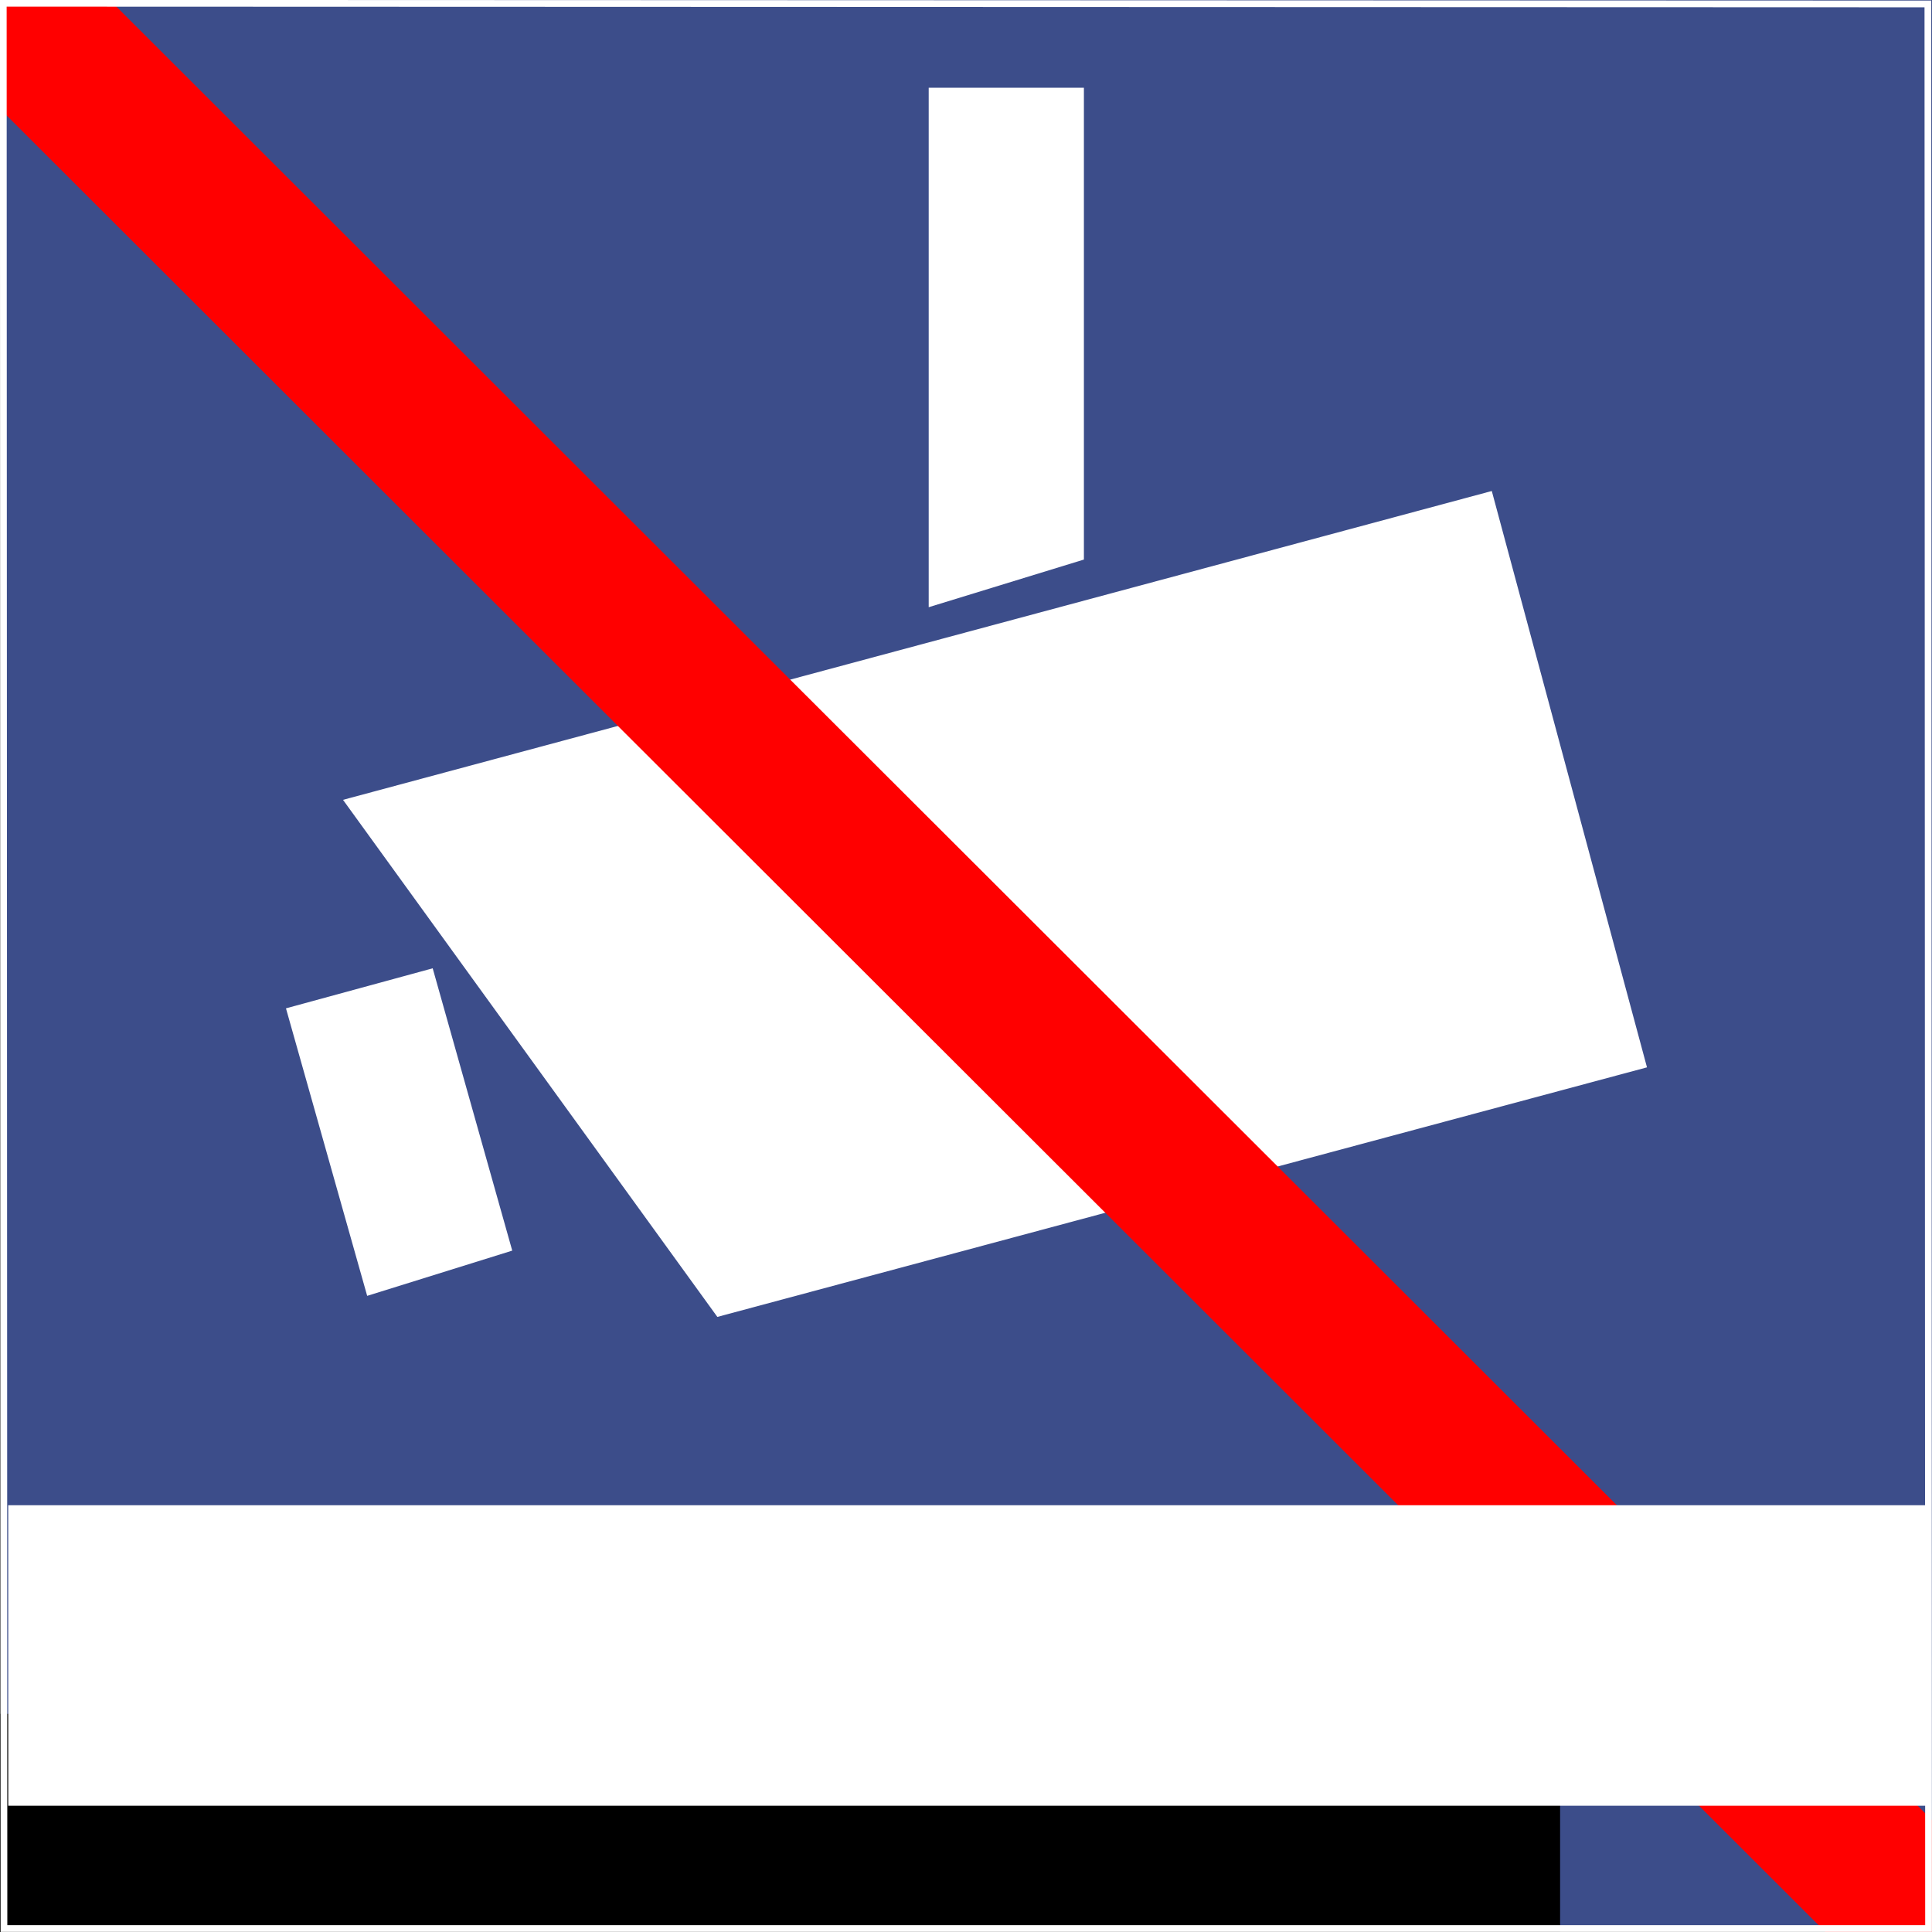 <?xml version="1.0" encoding="UTF-8" standalone="no"?>
<!-- Created with Inkscape (http://www.inkscape.org/) -->

<svg
   xmlns:dc="http://purl.org/dc/elements/1.1/"
   xmlns:cc="http://creativecommons.org/ns#"
   xmlns:rdf="http://www.w3.org/1999/02/22-rdf-syntax-ns#"
   xmlns:svg="http://www.w3.org/2000/svg"
   xmlns="http://www.w3.org/2000/svg"
   xmlns:sodipodi="http://sodipodi.sourceforge.net/DTD/sodipodi-0.dtd"
   xmlns:inkscape="http://www.inkscape.org/namespaces/inkscape"
   id="svg2"
   sodipodi:version="0.32"
   inkscape:version="0.48.1 r9760"
   width="250"
   height="250"
   sodipodi:docname="orwell-sticker_02.pdf"
   inkscape:export-filename="/home/nine/Desktop/test.png"
   inkscape:export-xdpi="157.31"
   inkscape:export-ydpi="157.31"
   version="1.0">
  <rect width="100%" height="100%" fill="#333333" stroke="none"/>
  <defs
     id="defs5" />
  <sodipodi:namedview
     inkscape:window-height="1150"
     inkscape:window-width="1920"
     inkscape:pageshadow="2"
     inkscape:pageopacity="0.0"
     borderopacity="1.0"
     bordercolor="#666666"
     pagecolor="#ffffff"
     id="base"
     inkscape:zoom="2.293919"
     inkscape:cx="145.30809"
     inkscape:cy="122.05349"
     inkscape:window-x="0"
     inkscape:window-y="0"
     inkscape:current-layer="svg2"
     showgrid="false"
     fit-margin-top="0"
     fit-margin-left="0"
     fit-margin-right="0"
     fit-margin-bottom="0"
     showguides="true"
     inkscape:guide-bbox="true"
     inkscape:window-maximized="1" />
  <path
     style="fill:#3c4d8a;fill-opacity:1;fill-rule:evenodd;stroke:none"
     d="m 250.243,-0.512 -0.09,250 -249.91,-0.298 0.09,-249.702 89.853,0 160.057,0 z"
     id="path1406"
     sodipodi:nodetypes="cccccc"
     inkscape:connector-curvature="0" />
  <path
     style="fill:#ffffff;fill-opacity:1;fill-rule:evenodd;stroke:none"
     d="m 120.174,11.352 20.083,0 0,61.055 -20.083,6.165 0,-67.22 z"
     id="path1400"
     inkscape:connector-curvature="0" />
  <path
     style="fill:#ffffff;fill-opacity:1;fill-rule:evenodd;stroke:none"
     d="M 44.385,103.499 92.825,170.408 213.12,138.114 193.037,63.535 44.385,103.499 z"
     id="path1402"
     inkscape:connector-curvature="0" />
  <path
     style="fill:#ffffff;fill-opacity:1;fill-rule:evenodd;stroke:none"
     d="m 37.004,130.478 18.986,-5.18 10.294,36.532 -18.771,5.853 -10.509,-37.206 z"
     id="path1404"
     sodipodi:nodetypes="ccccc"
     inkscape:connector-curvature="0" />
  <flowRoot
     xml:space="preserve"
     id="flowRoot3764"
     style="fill:black;stroke:none;stroke-opacity:1;stroke-width:1px;stroke-linejoin:miter;stroke-linecap:butt;fill-opacity:1;font-family:Times New Roman;font-style:normal;font-weight:bold;font-size:28px;line-height:125%;letter-spacing:0px;word-spacing:0px;-inkscape-font-specification:Sans Bold"><flowRegion
       id="flowRegion3766"><rect
         id="rect3768"
         width="267.393"
         height="90.019"
         x="-65.517"
         y="221.769" /></flowRegion><flowPara
       id="flowPara3770" /></flowRoot>  <path
     style="fill:none;stroke:#ff0000;stroke-width:20;stroke-linecap:square;stroke-linejoin:miter;stroke-opacity:1;stroke-miterlimit:4;stroke-dasharray:none"
     d="M 1.051,0.999 250.054,249.695 l 0,0.306"
     id="path3782"
     inkscape:connector-curvature="0"
     inkscape:export-xdpi="157.31"
     inkscape:export-ydpi="157.31" />
  <flowRoot
     xml:space="preserve"
     id="flowRoot3772"
     style="font-size:28px;font-style:normal;font-variant:normal;font-weight:bold;font-stretch:normal;text-align:center;line-height:125%;letter-spacing:0px;word-spacing:0px;text-anchor:middle;fill:#ffffff;fill-opacity:1;stroke:none;font-family:TeXGyreCursor;-inkscape-font-specification:TeXGyreCursor Bold"
     transform="translate(0,-16.872)"><flowRegion
       id="flowRegion3774"><rect
         id="rect3776"
         width="248.75"
         height="38.884"
         x="1.065"
         y="211.649"
         style="font-style:normal;font-variant:normal;font-weight:bold;font-stretch:normal;text-align:center;text-anchor:middle;fill:#ffffff;fill-opacity:1;font-family:TeXGyreCursor;-inkscape-font-specification:TeXGyreCursor Bold" /></flowRegion><flowPara
       id="flowPara3778"
       style="font-size:32px;font-style:normal;font-variant:normal;font-weight:bold;font-stretch:normal;font-family:DIN Alternate;-inkscape-font-specification:DIN Alternate Bold">www.orwell.at</flowPara></flowRoot>  <path
     style="fill:none;stroke:#ffffff;stroke-width:0.871px;stroke-linecap:butt;stroke-linejoin:miter;stroke-opacity:1"
     d="m 249.467,0.511 0.088,249.041 -249.042,0 L 0.425,0.423 249.467,0.511 z"
     id="path1408"
     inkscape:connector-curvature="0" />
</svg>
